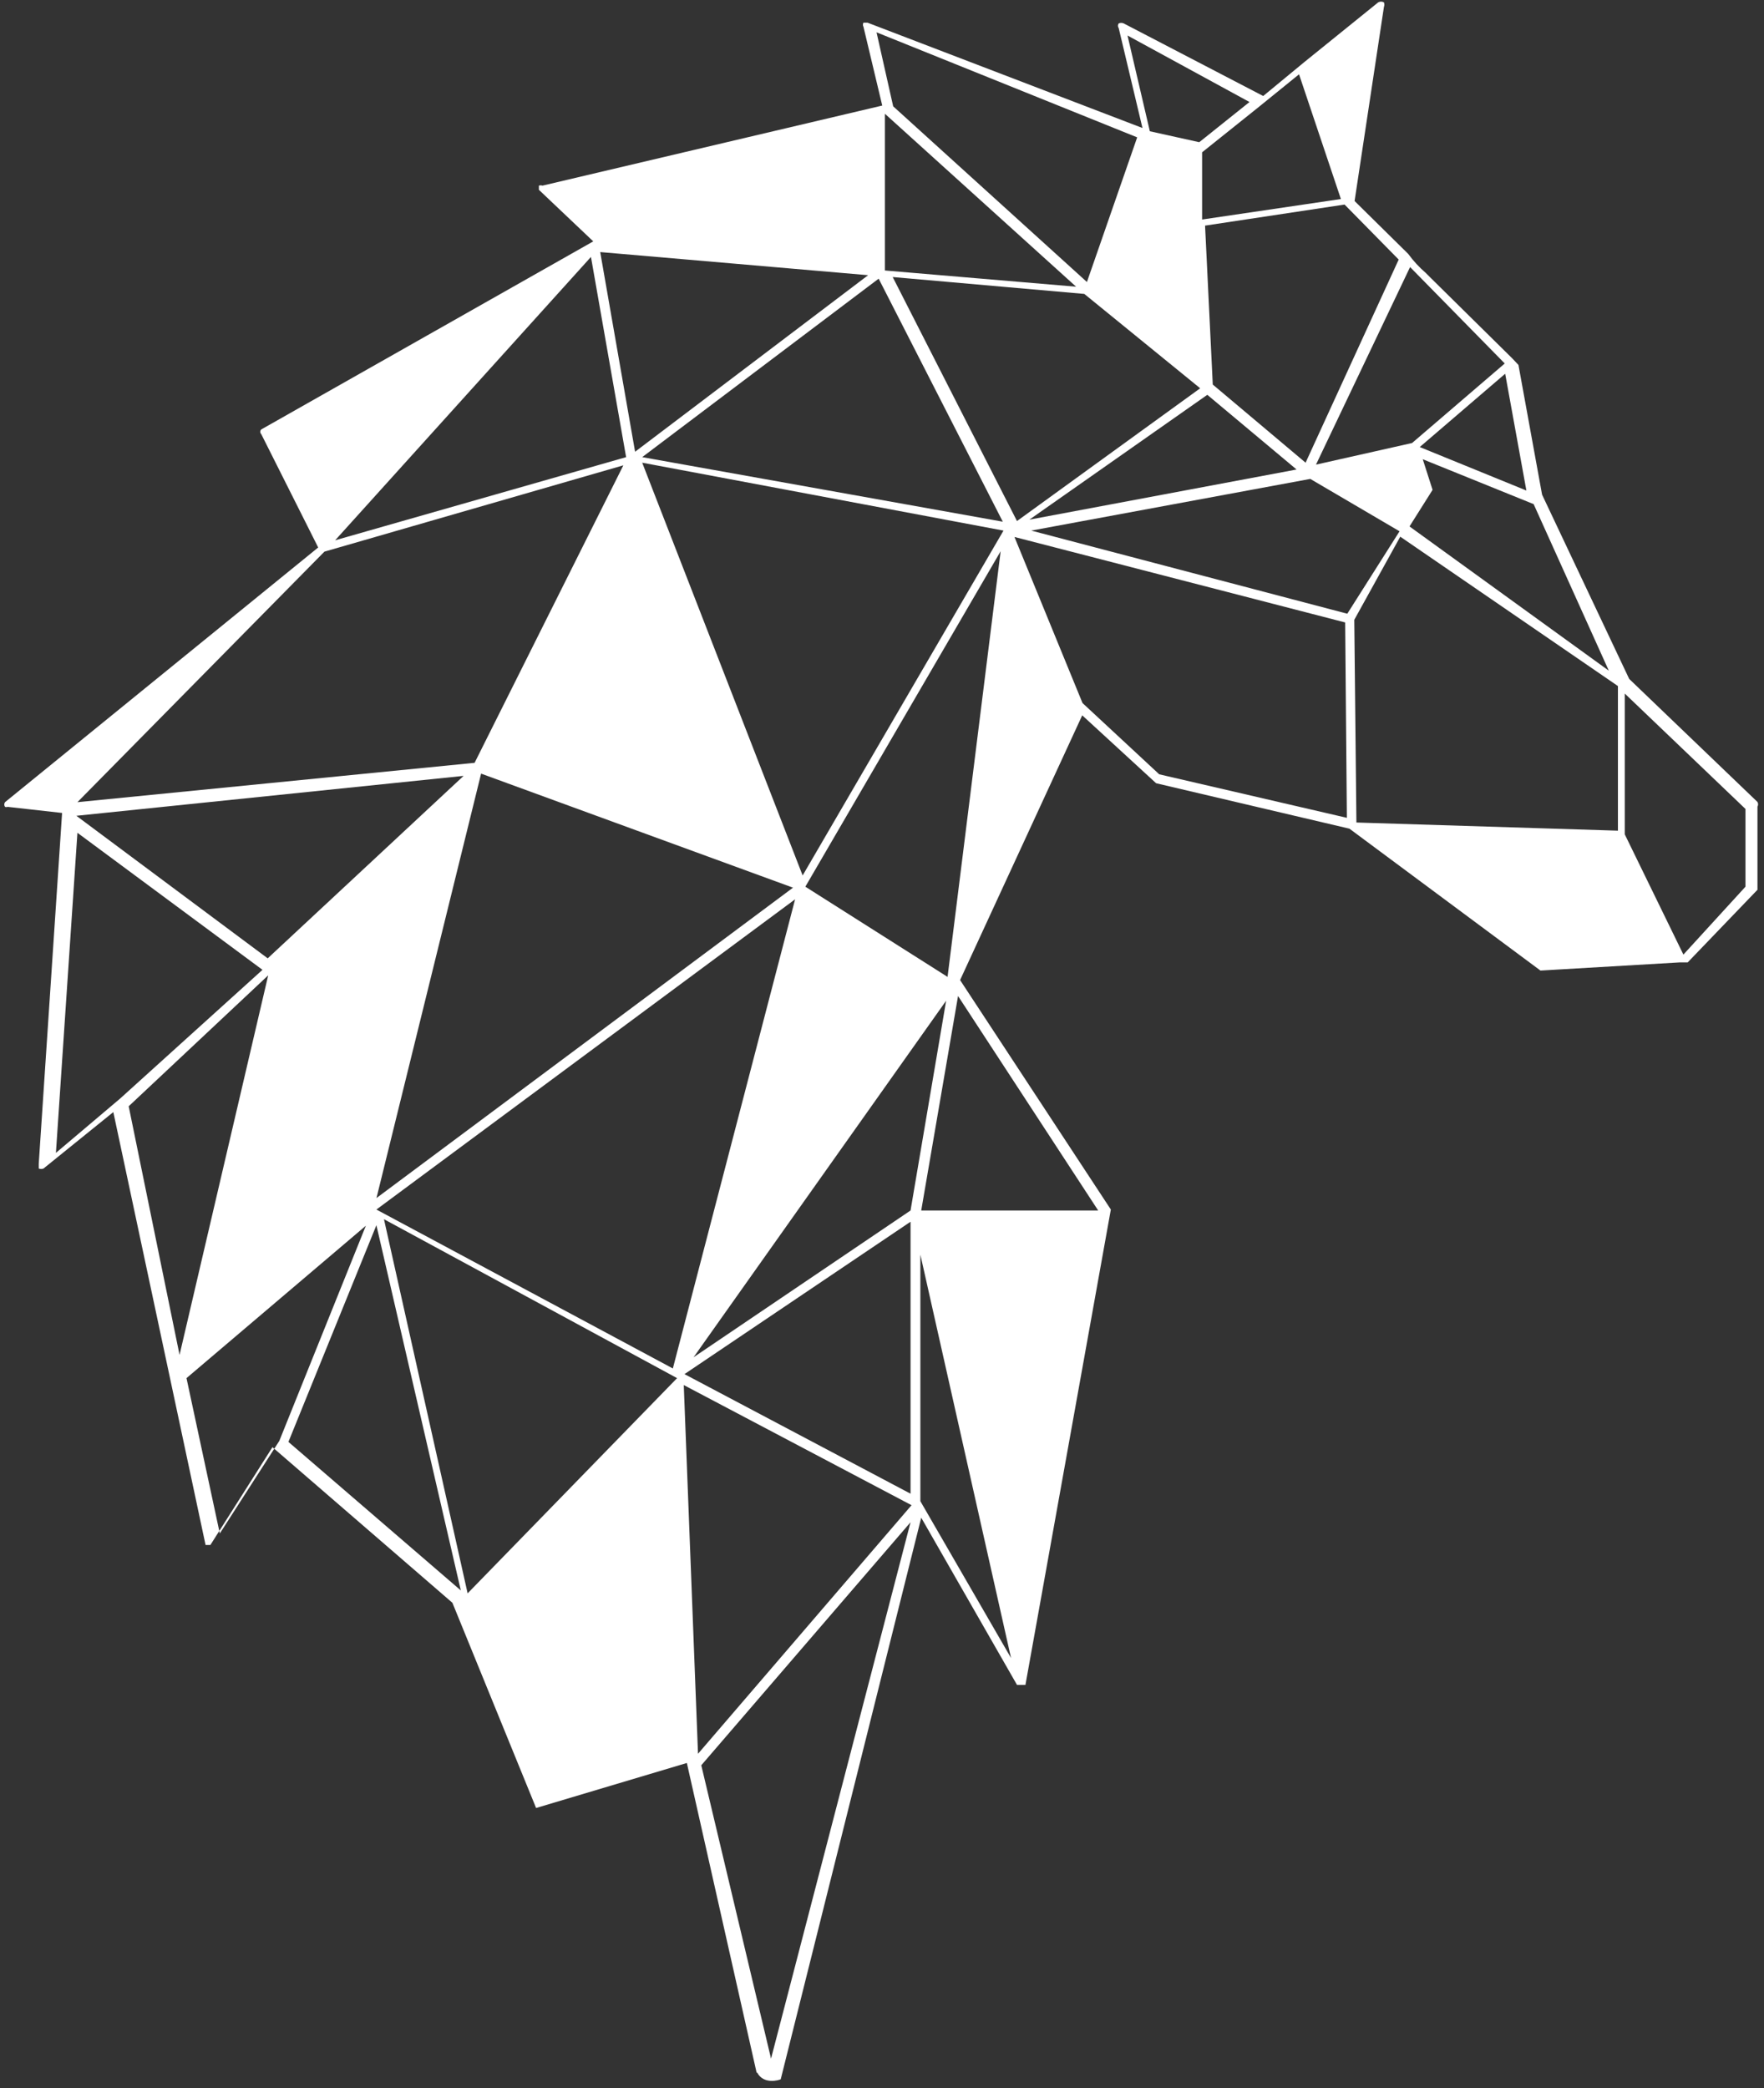 <svg width="191" height="226" viewBox="0 0 191 226" fill="none" xmlns="http://www.w3.org/2000/svg">
<rect x="0" y="0" width="191" height="226" fill="#333333" stroke="none"/>
<path d="M81.99 224.329C82.699 225.664 84.389 225.124 84.533 225.049L99.747 164.265L110.121 182.367H111.03L120.278 130.912L103.955 106.077L117.18 77.423L125.18 84.772L146.112 89.69L166.798 105.047L181.904 104.162H182.739L190.292 96.304V87.306C190.337 87.229 190.361 87.141 190.361 87.052C190.361 86.963 190.337 86.876 190.292 86.799L176.404 73.482L166.97 53.536L164.412 39.498L163.718 38.764L154.824 29.99L154.377 29.54C153.666 28.929 153.03 28.24 152.482 27.486L146.67 21.757L149.846 0.761C149.907 0.597 149.907 0.417 149.846 0.254C149.752 0.202 149.645 0.175 149.537 0.175C149.429 0.175 149.323 0.202 149.229 0.254L141.23 6.717L136.775 10.391L121.669 2.533C121.584 2.496 121.492 2.477 121.399 2.477C121.306 2.477 121.214 2.496 121.13 2.533C121.077 2.608 121.049 2.696 121.049 2.787C121.049 2.878 121.077 2.966 121.13 3.041L123.703 13.854L93.939 2.456H93.491C93.454 2.523 93.434 2.597 93.434 2.673C93.434 2.749 93.454 2.824 93.491 2.891L95.527 11.425L58.733 20.093C58.609 20.048 58.472 20.048 58.348 20.093V20.542L64.236 26.125L28.288 46.48C28.219 46.547 28.18 46.638 28.18 46.733C28.18 46.828 28.219 46.92 28.288 46.987L34.453 59.255L0.542 86.822C0.489 86.897 0.461 86.985 0.461 87.076C0.461 87.166 0.489 87.255 0.542 87.329C0.637 87.36 0.74 87.36 0.835 87.329L6.723 87.989L4.195 125.961V126.469C4.277 126.505 4.366 126.524 4.456 126.524C4.546 126.524 4.635 126.505 4.717 126.469L12.27 120.365L22.258 167.22H22.779L29.5 156.633L48.983 173.473L58.047 195.685L74.37 190.813L81.923 224.331L81.99 224.329ZM110.115 56.395L96.658 29.985L117.405 31.812L129.952 42.025L110.115 56.395ZM130.724 42.732L140.389 50.816L111.456 56.245L130.724 42.732ZM64.988 27.282L93.997 29.786L68.765 48.894L64.988 27.282ZM95.138 30.162L108.579 56.466L69.536 49.477L95.138 30.162ZM95.817 12.315L116.518 31.031L95.817 29.276V12.315ZM108.656 57.428L86.907 94.755L69.536 50.079L108.656 57.428ZM72.854 148.114L40.757 130.913L86.09 97.335L72.854 148.114ZM40.763 129.668L52.092 83.732L85.864 96.075L40.763 129.668ZM28.986 103.724L8.27 88.296L50.196 83.976L28.986 103.724ZM8.383 86.822L35.126 59.707L67.495 50.364L51.388 82.563L8.383 86.822ZM63.987 27.809L67.794 49.479L36.288 58.477L63.987 27.809ZM123.13 14.867L117.689 30.523L96.71 11.507L94.907 3.498L123.13 14.867ZM135.292 11.042L129.85 15.391L124.501 14.207L122.082 3.844L135.292 11.042ZM140.656 8.043L145.188 21.542L130.159 23.76V16.486L136.124 11.716L140.656 8.043ZM151.446 28.094L141.365 50.079L131.315 41.621L130.48 24.42L145.586 22.14L151.446 28.094ZM162.929 39.341L152.894 47.949L142.49 50.289L152.679 28.904L162.929 39.341ZM165.272 53.093L153.726 48.385L162.976 40.452L165.272 53.093ZM174.197 72.59L152.617 56.978L155.114 53.019L154.051 49.705L166.058 54.564L174.197 72.59ZM175.923 90.301V75.064L188.994 87.557V95.97L182.273 103.319L175.923 90.301ZM146.637 67.085L151.615 58.087L175.184 74.254V89.907L146.867 89.023L146.637 67.085ZM145.881 66.425L111.662 57.428L141.873 51.834L151.538 57.503L145.881 66.425ZM109.843 58.118L145.65 67.37L145.834 88.516L125.519 83.807L117.211 76.093L109.843 58.118ZM102.599 105.732L87.2 95.97L108.348 59.66L102.599 105.732ZM118.907 131.015H99.747L103.734 107.802L118.907 131.015ZM99.655 135.799L109.473 179.455L99.655 162.48V135.799ZM98.591 131.015L75.099 146.9L102.444 108.312L98.591 131.015ZM98.591 161.668L74.114 148.726L98.591 132.233V161.668ZM75.932 191.062L98.591 164.758L83.485 222.811L75.932 191.062ZM74.036 149.91L98.698 162.913L75.578 189.818L74.036 149.91ZM51.547 174.791L74.668 190.657L51.547 174.791ZM41.574 131.959L73.312 149.161L50.633 172.454L41.574 131.959ZM31.229 156.062L40.755 132.608L49.896 172.139L31.229 156.062ZM20.193 149.16L39.615 132.663L30.242 155.954L23.8 165.972L20.193 149.16ZM13.934 119.736L29.04 105.564L19.441 146.646L13.934 119.736ZM8.383 90.136L28.421 104.968L13.007 118.9L6.055 124.779L8.383 90.136Z" fill="white"/>
</svg>
